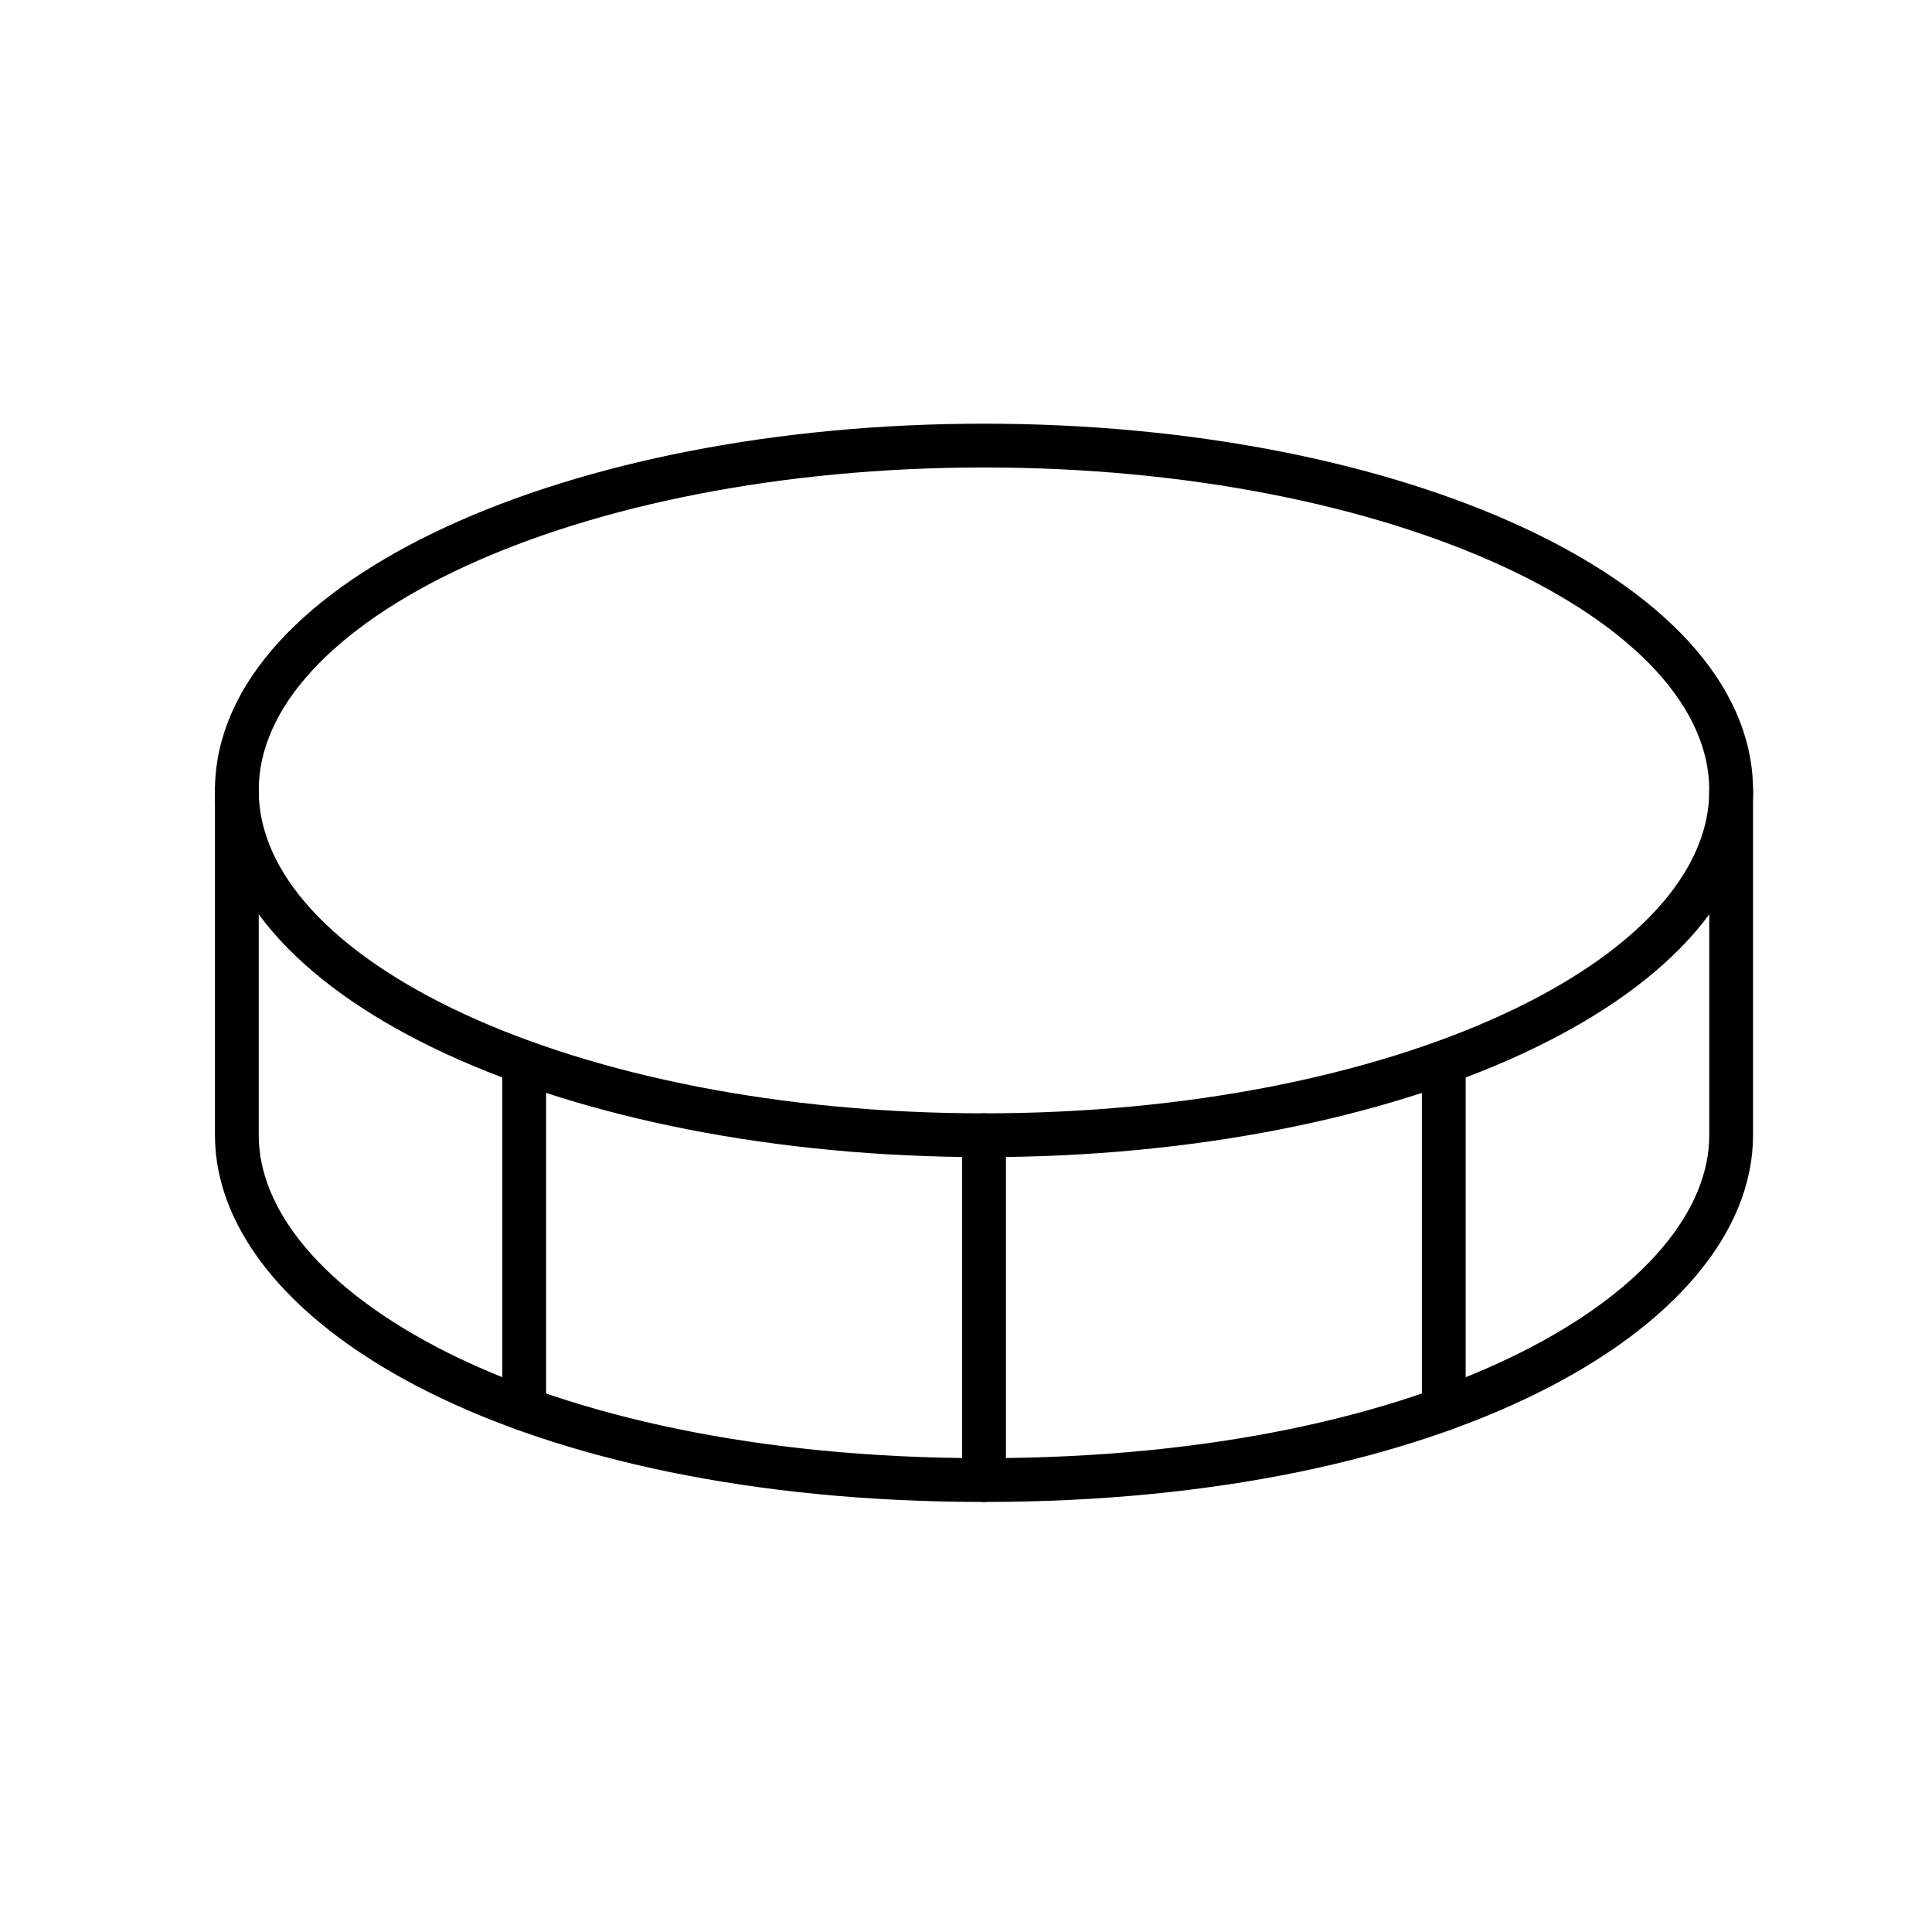 <svg  viewBox="0 0 27 27" fill="none" xmlns="http://www.w3.org/2000/svg">
<path d="M13.752 15.865C19.518 15.865 24.193 13.708 24.193 11.046C24.193 8.385 19.518 6.227 13.752 6.227C7.985 6.227 3.31 8.385 3.31 11.046C3.31 13.708 7.985 15.865 13.752 15.865Z" stroke="black" stroke-width="0.612" stroke-linecap="round" stroke-linejoin="round"/>
<path d="M13.752 15.865V20.684" stroke="black" stroke-width="0.612" stroke-linecap="round" stroke-linejoin="round"/>
<path d="M3.31 11.046V15.865C3.31 18.275 7.326 20.684 13.752 20.684C20.177 20.684 24.193 18.275 24.193 15.865V11.046" stroke="black" stroke-width="0.612" stroke-linecap="round" stroke-linejoin="round"/>
<path d="M20.177 14.872V19.691" stroke="black" stroke-width="0.612" stroke-linecap="round" stroke-linejoin="round"/>
<path d="M7.326 14.872V19.691" stroke="black" stroke-width="0.612" stroke-linecap="round" stroke-linejoin="round"/>
</svg>
